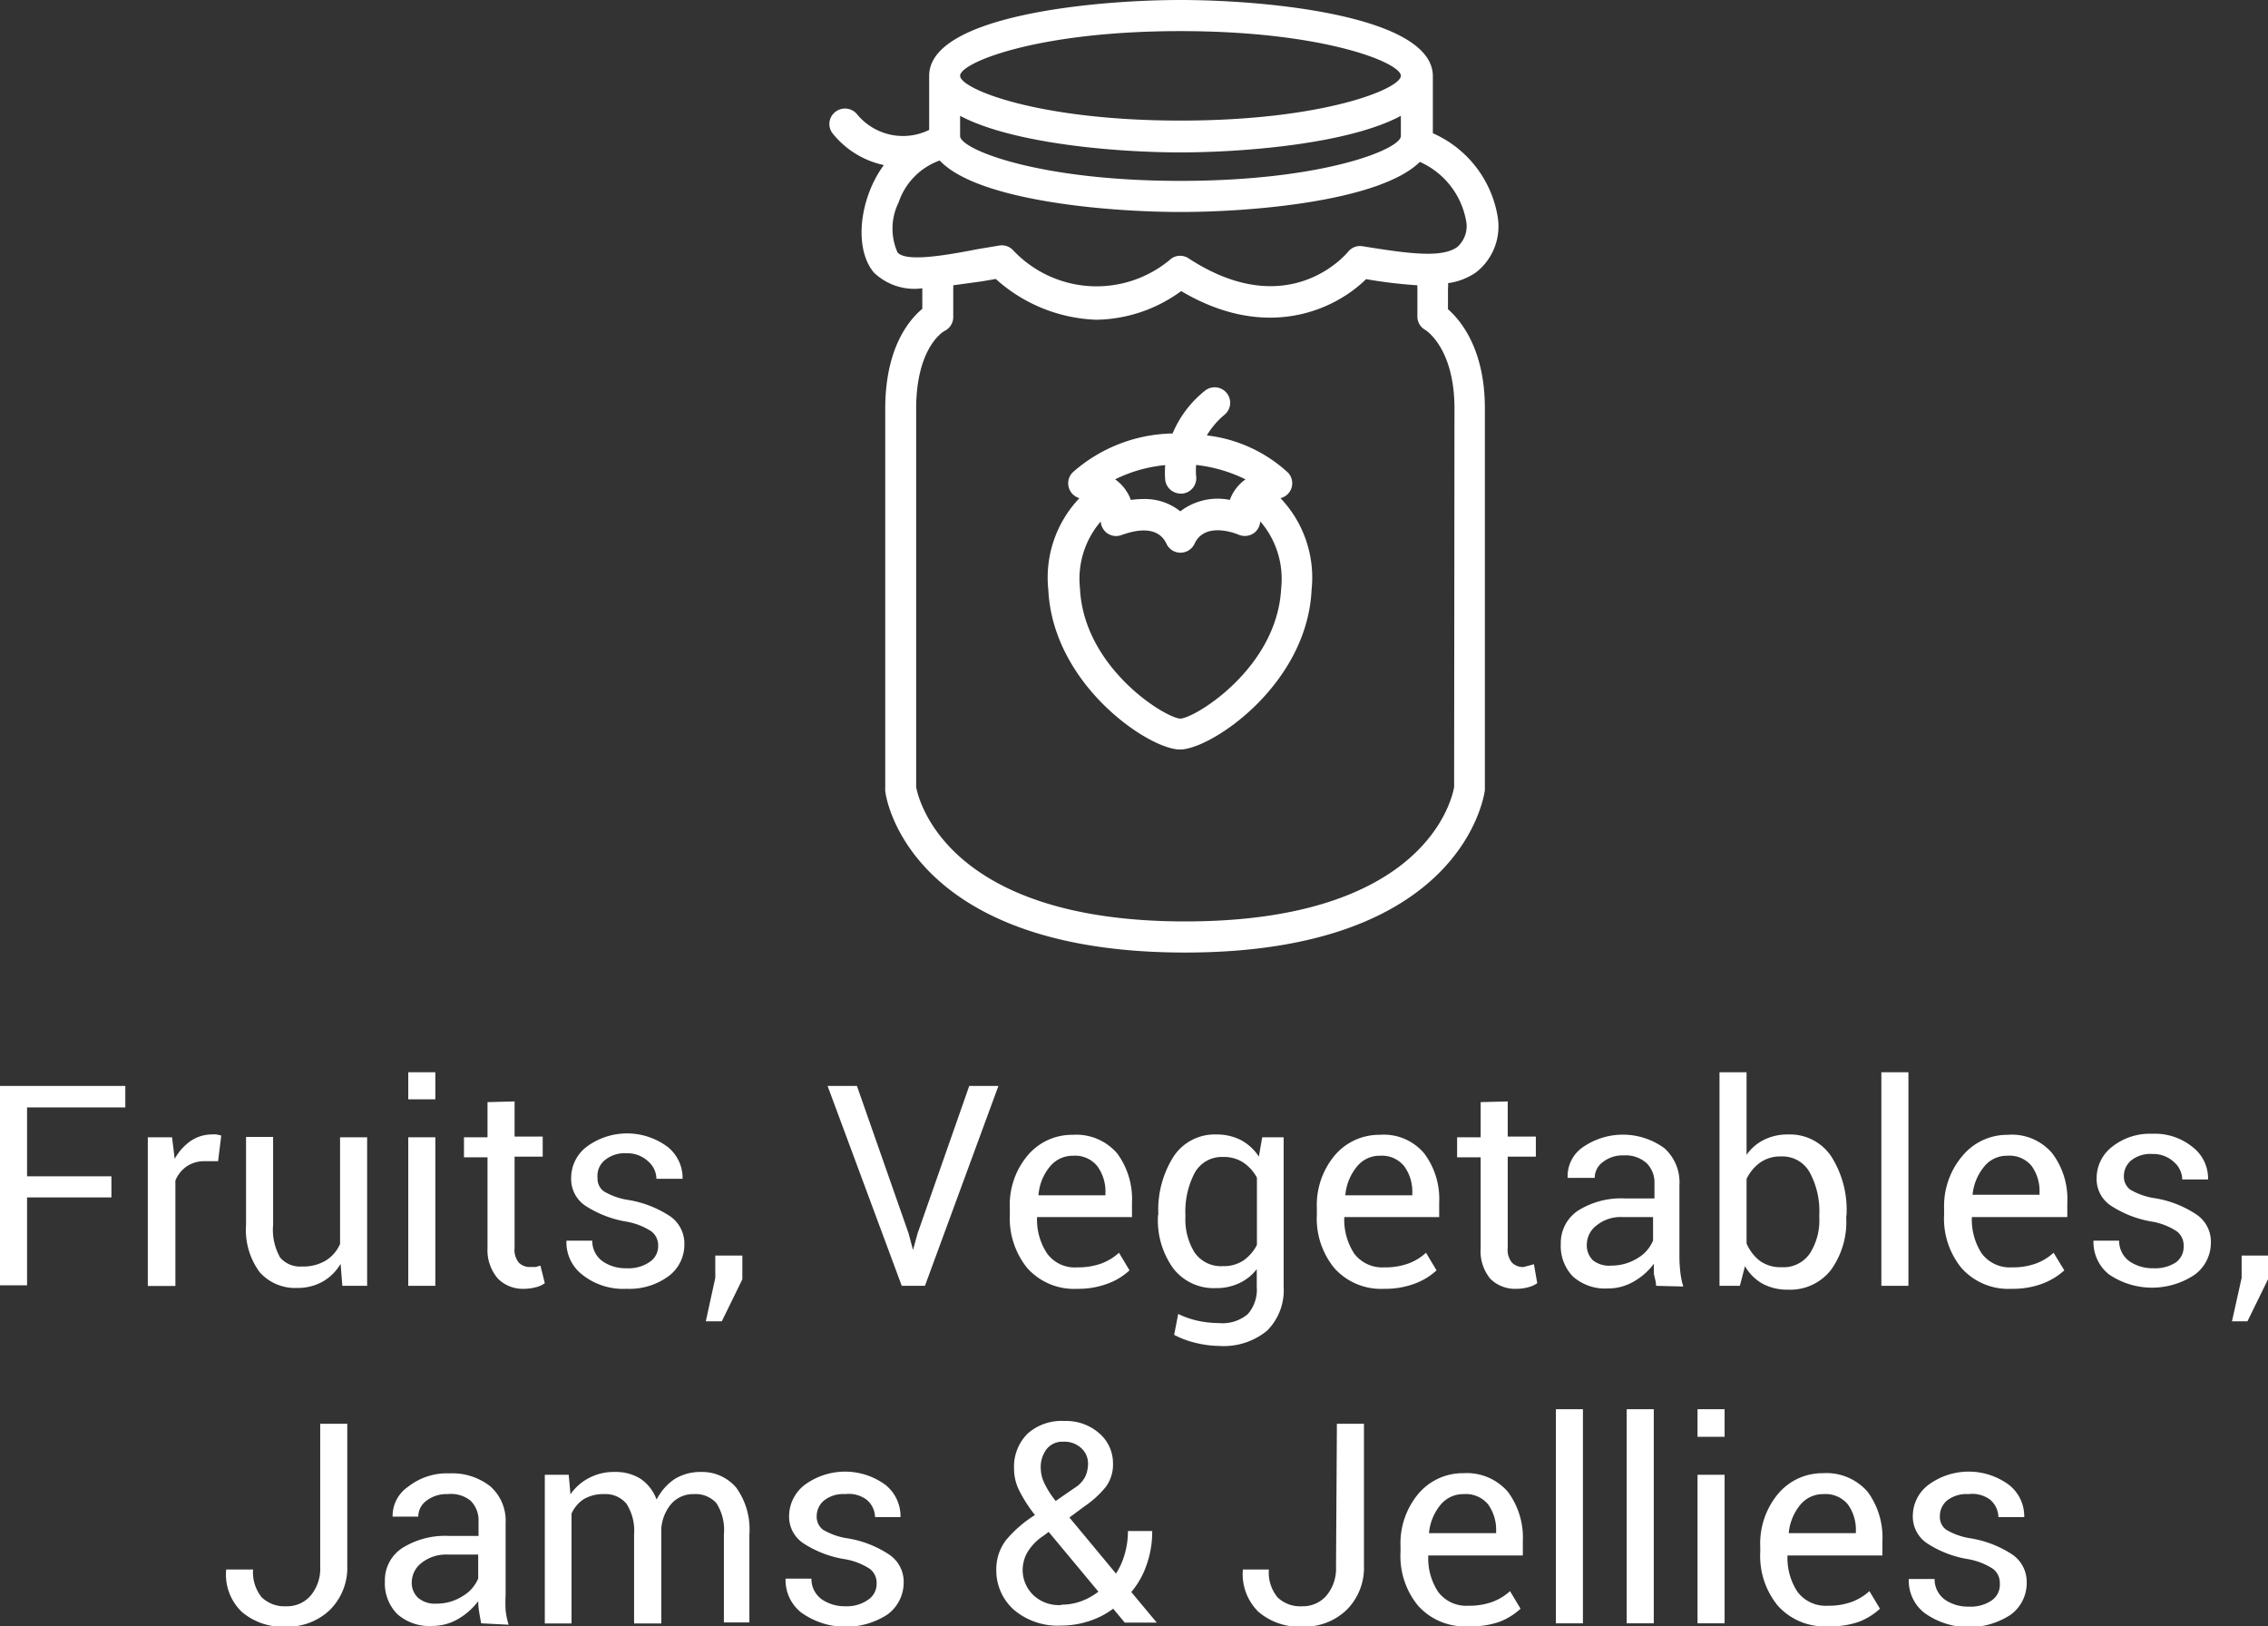 <svg xmlns="http://www.w3.org/2000/svg" viewBox="0 0 129.05 92.52"><rect x="0" y="0" width="129.05" height="92.52" fill="#333333" stroke="none"/><defs><style>.cls-1{fill:#fff;}</style></defs><title>fruits_vegetables_jams_jellies_hover</title><g id="Layer_2" data-name="Layer 2"><g id="Layer_1-2" data-name="Layer 1"><path class="cls-1" d="M6.34,68.12H1.54v5H0V61.78H7.13V63H1.54v3.92h4.8Z"/><path class="cls-1" d="M12.41,66.06l-.78,0a1.79,1.79,0,0,0-1,.29,1.82,1.82,0,0,0-.65.81v6H8.41V64.7H9.79l.15,1.23a3,3,0,0,1,.88-1A2.14,2.14,0,0,1,12,64.54a1.84,1.84,0,0,1,.33,0l.26.06Z"/><path class="cls-1" d="M19.38,71.9a2.78,2.78,0,0,1-1,1,2.87,2.87,0,0,1-1.45.37,2.7,2.7,0,0,1-2.15-.89A4.05,4.05,0,0,1,14,69.68v-5h1.54v5a3.2,3.2,0,0,0,.4,1.86,1.48,1.48,0,0,0,1.24.51,2.47,2.47,0,0,0,1.36-.34,2.08,2.08,0,0,0,.81-.94V64.7h1.54v8.45H19.48Z"/><path class="cls-1" d="M24.77,62.54H23.23V61h1.54Zm0,10.61H23.23V64.7h1.54Z"/><path class="cls-1" d="M29.28,62.66v2h1.6v1.14h-1.6V71a1.13,1.13,0,0,0,.25.84.88.88,0,0,0,.65.24l.3,0,.27-.08L31,73a1.35,1.35,0,0,1-.51.23,2.5,2.5,0,0,1-.66.09,2,2,0,0,1-1.49-.57A2.47,2.47,0,0,1,27.74,71V65.84H26.4V64.7h1.34v-2Z"/><path class="cls-1" d="M37.45,70.88a1,1,0,0,0-.39-.83,3.81,3.81,0,0,0-1.47-.56,6.17,6.17,0,0,1-2.29-.9A1.83,1.83,0,0,1,32.5,67a2.22,2.22,0,0,1,.88-1.76,3.86,3.86,0,0,1,4.6,0,2.26,2.26,0,0,1,.86,1.82l0,0H37.35a1.34,1.34,0,0,0-.48-1,1.71,1.71,0,0,0-1.21-.45,1.78,1.78,0,0,0-1.22.37A1.15,1.15,0,0,0,34,67a.9.9,0,0,0,.35.77,3.86,3.86,0,0,0,1.43.5,6.1,6.1,0,0,1,2.36.93,1.88,1.88,0,0,1,.8,1.57,2.23,2.23,0,0,1-.91,1.84,3.76,3.76,0,0,1-2.37.71,3.75,3.75,0,0,1-2.55-.82,2.33,2.33,0,0,1-.88-1.92v0h1.47a1.42,1.42,0,0,0,.61,1.19,2.29,2.29,0,0,0,1.34.38A2.11,2.11,0,0,0,37,71.77,1.08,1.08,0,0,0,37.45,70.88Z"/><path class="cls-1" d="M42.24,72.78l-1.17,2.39h-.91l.54-2.47V71.43h1.54Z"/><path class="cls-1" d="M51.7,70.17l.25.94h0l.26-.94,2.94-8.39h1.66L52.63,73.15H51.31L47.09,61.78h1.67Z"/><path class="cls-1" d="M61.3,73.32a3.57,3.57,0,0,1-2.84-1.17,4.5,4.5,0,0,1-1-3.06v-.34a4.36,4.36,0,0,1,1-3,3.29,3.29,0,0,1,2.56-1.19,3.07,3.07,0,0,1,2.55,1.06,4.37,4.37,0,0,1,.84,2.8v.82h-5.4l0,0a3.47,3.47,0,0,0,.57,2.07,1.94,1.94,0,0,0,1.71.79,3.92,3.92,0,0,0,1.38-.22,3.1,3.1,0,0,0,1-.61l.6,1a3.67,3.67,0,0,1-1.2.74A4.75,4.75,0,0,1,61.3,73.32Zm-.24-7.57a1.67,1.67,0,0,0-1.33.63A2.86,2.86,0,0,0,59.09,68v0h3.81v-.12a2.45,2.45,0,0,0-.45-1.52A1.62,1.62,0,0,0,61.06,65.75Z"/><path class="cls-1" d="M65.91,69.08a5.66,5.66,0,0,1,.87-3.29,2.8,2.8,0,0,1,2.43-1.25,3,3,0,0,1,1.42.33,2.82,2.82,0,0,1,1,.93l.19-1.1h1.22v8.5a3.25,3.25,0,0,1-.94,2.5,3.89,3.89,0,0,1-2.73.87,5.83,5.83,0,0,1-1.32-.17,5.16,5.16,0,0,1-1.24-.46l.23-1.19a5,5,0,0,0,1.08.38,5.82,5.82,0,0,0,1.24.14A2.23,2.23,0,0,0,71,74.76a2.12,2.12,0,0,0,.51-1.56v-1a2.64,2.64,0,0,1-1,.8,3,3,0,0,1-1.33.28,2.9,2.9,0,0,1-2.42-1.12,4.68,4.68,0,0,1-.87-3Zm1.54.17a3.55,3.55,0,0,0,.52,2,1.82,1.82,0,0,0,1.62.78,2,2,0,0,0,1.16-.32,2.41,2.41,0,0,0,.77-.89V67a2.38,2.38,0,0,0-.77-.86,2,2,0,0,0-1.15-.32,1.76,1.76,0,0,0-1.63.92,4.73,4.73,0,0,0-.52,2.37Z"/><path class="cls-1" d="M78.77,73.32a3.57,3.57,0,0,1-2.84-1.17,4.45,4.45,0,0,1-1-3.06v-.34a4.41,4.41,0,0,1,1-3,3.31,3.31,0,0,1,2.57-1.19,3,3,0,0,1,2.54,1.06,4.31,4.31,0,0,1,.85,2.8v.82h-5.4l0,0a3.54,3.54,0,0,0,.56,2.07,2,2,0,0,0,1.72.79,3.82,3.82,0,0,0,1.37-.22,3,3,0,0,0,1-.61l.6,1a3.67,3.67,0,0,1-1.2.74A4.75,4.75,0,0,1,78.77,73.32Zm-.24-7.57a1.65,1.65,0,0,0-1.33.63A2.94,2.94,0,0,0,76.55,68l0,0h3.81v-.12a2.45,2.45,0,0,0-.45-1.52A1.62,1.62,0,0,0,78.53,65.75Z"/><path class="cls-1" d="M85.79,62.66v2h1.6v1.14h-1.6V71a1.13,1.13,0,0,0,.25.84.88.88,0,0,0,.65.24L87,72l.28-.08L87.47,73a1.52,1.52,0,0,1-.51.23,2.5,2.5,0,0,1-.66.09,2,2,0,0,1-1.5-.57A2.47,2.47,0,0,1,84.25,71V65.84H82.91V64.7h1.34v-2Z"/><path class="cls-1" d="M94.23,73.15c0-.25-.09-.48-.12-.67a5.87,5.87,0,0,1,0-.59,3.68,3.68,0,0,1-1.12,1,2.91,2.91,0,0,1-1.49.41,2.76,2.76,0,0,1-2-.68,2.48,2.48,0,0,1-.69-1.86,2.2,2.2,0,0,1,1-1.9,4.61,4.61,0,0,1,2.66-.68h1.67v-.84a1.55,1.55,0,0,0-.45-1.17,1.77,1.77,0,0,0-1.28-.44,1.84,1.84,0,0,0-1.21.38,1.12,1.12,0,0,0-.46.9H89.2l0,0A2,2,0,0,1,90,65.31a4,4,0,0,1,4.69,0,2.6,2.6,0,0,1,.87,2.11v4.07a8.14,8.14,0,0,0,.05.87,4.52,4.52,0,0,0,.17.83ZM91.68,72a2.8,2.8,0,0,0,1.51-.43,2.07,2.07,0,0,0,.87-1V69.24H92.34a2.18,2.18,0,0,0-1.49.47,1.38,1.38,0,0,0-.56,1.1,1.18,1.18,0,0,0,.35.89A1.48,1.48,0,0,0,91.68,72Z"/><path class="cls-1" d="M105.05,69.25a4.68,4.68,0,0,1-.87,3,2.94,2.94,0,0,1-2.42,1.12,3,3,0,0,1-1.47-.34,2.65,2.65,0,0,1-1-1L99,73.15H97.84V61h1.54V65.7a2.6,2.6,0,0,1,1-.86,3,3,0,0,1,1.38-.3,2.82,2.82,0,0,1,2.44,1.25,5.66,5.66,0,0,1,.87,3.29Zm-1.53-.17a4.62,4.62,0,0,0-.54-2.37,1.77,1.77,0,0,0-1.63-.92,2,2,0,0,0-1.2.35,2.44,2.44,0,0,0-.77.93v3.67a2.46,2.46,0,0,0,.77,1,2,2,0,0,0,1.22.35,1.81,1.81,0,0,0,1.61-.78,3.47,3.47,0,0,0,.54-2Z"/><path class="cls-1" d="M108.59,73.15h-1.54V61h1.54Z"/><path class="cls-1" d="M114.46,73.32a3.57,3.57,0,0,1-2.84-1.17,4.45,4.45,0,0,1-1-3.06v-.34a4.41,4.41,0,0,1,1.05-3,3.31,3.31,0,0,1,2.57-1.19,3,3,0,0,1,2.54,1.06,4.31,4.31,0,0,1,.85,2.8v.82H112.2l0,0a3.54,3.54,0,0,0,.56,2.07,2,2,0,0,0,1.72.79,3.82,3.82,0,0,0,1.37-.22,3.1,3.1,0,0,0,1-.61l.61,1a3.89,3.89,0,0,1-1.2.74A4.79,4.79,0,0,1,114.46,73.32Zm-.24-7.57a1.65,1.65,0,0,0-1.33.63,2.94,2.94,0,0,0-.65,1.59l0,0h3.81v-.12a2.45,2.45,0,0,0-.45-1.52A1.63,1.63,0,0,0,114.22,65.75Z"/><path class="cls-1" d="M124.25,70.88a1,1,0,0,0-.39-.83,3.68,3.68,0,0,0-1.46-.56,6.1,6.1,0,0,1-2.29-.9A1.81,1.81,0,0,1,119.3,67a2.25,2.25,0,0,1,.88-1.76,3.45,3.45,0,0,1,2.28-.74,3.4,3.4,0,0,1,2.33.78,2.25,2.25,0,0,1,.85,1.82v0h-1.47a1.34,1.34,0,0,0-.48-1,1.72,1.72,0,0,0-1.22-.45,1.75,1.75,0,0,0-1.21.37,1.16,1.16,0,0,0-.41.88.93.93,0,0,0,.35.77,3.86,3.86,0,0,0,1.44.5,6,6,0,0,1,2.35.93,1.86,1.86,0,0,1,.81,1.57,2.26,2.26,0,0,1-.91,1.84A4.36,4.36,0,0,1,120,72.5a2.35,2.35,0,0,1-.88-1.92l0,0h1.46a1.42,1.42,0,0,0,.61,1.19,2.32,2.32,0,0,0,1.34.38,2.15,2.15,0,0,0,1.29-.34A1.1,1.1,0,0,0,124.25,70.88Z"/><path class="cls-1" d="M129.05,72.78l-1.17,2.39H127l.55-2.47V71.43h1.54Z"/><path class="cls-1" d="M18.22,81h1.54v8.08a3.38,3.38,0,0,1-1,2.52,3.48,3.48,0,0,1-2.51.94,3.56,3.56,0,0,1-2.49-.84,2.94,2.94,0,0,1-.89-2.41l0,0H14.4a2.26,2.26,0,0,0,.49,1.58,1.87,1.87,0,0,0,1.4.51,1.76,1.76,0,0,0,1.39-.61,2.4,2.4,0,0,0,.54-1.64Z"/><path class="cls-1" d="M27.38,92.35c-.05-.25-.09-.48-.12-.67a3.92,3.92,0,0,1-.05-.59,3.8,3.8,0,0,1-1.12,1,2.91,2.91,0,0,1-1.49.41,2.76,2.76,0,0,1-2-.68,2.49,2.49,0,0,1-.7-1.86,2.19,2.19,0,0,1,1-1.9,4.59,4.59,0,0,1,2.66-.68h1.67v-.84a1.56,1.56,0,0,0-.46-1.17A1.77,1.77,0,0,0,25.47,85a1.86,1.86,0,0,0-1.21.38,1.12,1.12,0,0,0-.46.9H22.34l0,0a2,2,0,0,1,.87-1.69,3.57,3.57,0,0,1,2.37-.77,3.51,3.51,0,0,1,2.31.73,2.61,2.61,0,0,1,.88,2.11v4.07a8.19,8.19,0,0,0,0,.87,4.52,4.52,0,0,0,.17.83Zm-2.56-1.12a2.72,2.72,0,0,0,1.51-.43,2.09,2.09,0,0,0,.88-1V88.44H25.48a2.25,2.25,0,0,0-1.49.47,1.41,1.41,0,0,0-.56,1.1,1.15,1.15,0,0,0,.36.89A1.45,1.45,0,0,0,24.82,91.23Z"/><path class="cls-1" d="M32.36,83.9l.1,1.11a2.87,2.87,0,0,1,1.06-.93A3,3,0,0,1,35,83.74a2.64,2.64,0,0,1,1.45.39,2.45,2.45,0,0,1,.91,1.18,3.16,3.16,0,0,1,1-1.15,2.79,2.79,0,0,1,1.53-.42,2.54,2.54,0,0,1,2,.89,4.05,4.05,0,0,1,.75,2.67v5H41.19V87.28a2.8,2.8,0,0,0-.43-1.77A1.59,1.59,0,0,0,39.48,85a1.66,1.66,0,0,0-1.28.55,2.46,2.46,0,0,0-.57,1.38v5.43H36.08V87.28a2.82,2.82,0,0,0-.44-1.74A1.55,1.55,0,0,0,34.37,85a2.17,2.17,0,0,0-1.16.29,1.92,1.92,0,0,0-.69.82v6.25H31V83.9Z"/><path class="cls-1" d="M49.88,90.08a1,1,0,0,0-.39-.83A3.75,3.75,0,0,0,48,88.69a6.06,6.06,0,0,1-2.3-.9,1.82,1.82,0,0,1-.8-1.55,2.25,2.25,0,0,1,.88-1.76,3.88,3.88,0,0,1,4.61,0,2.29,2.29,0,0,1,.85,1.83l0,0H49.79a1.32,1.32,0,0,0-.49-1A1.69,1.69,0,0,0,48.09,85a1.75,1.75,0,0,0-1.21.37,1.16,1.16,0,0,0-.41.88.93.93,0,0,0,.35.77,3.86,3.86,0,0,0,1.43.5,6,6,0,0,1,2.36.93A1.86,1.86,0,0,1,51.42,90a2.26,2.26,0,0,1-.91,1.84,4.36,4.36,0,0,1-4.93-.11,2.35,2.35,0,0,1-.88-1.92v0h1.47a1.42,1.42,0,0,0,.61,1.19,2.32,2.32,0,0,0,1.34.38A2.09,2.09,0,0,0,49.41,91,1.08,1.08,0,0,0,49.88,90.08Z"/><path class="cls-1" d="M56.69,89.29a2.72,2.72,0,0,1,.55-1.67,6.94,6.94,0,0,1,1.65-1.43A8.28,8.28,0,0,1,58,84.81a2.77,2.77,0,0,1-.3-1.25,2.65,2.65,0,0,1,.77-2,2.9,2.9,0,0,1,2.09-.72,2.85,2.85,0,0,1,2,.71,2.25,2.25,0,0,1,.77,1.72,2.12,2.12,0,0,1-.41,1.32A5.61,5.61,0,0,1,61.7,85.7l-.85.63,2.65,3.19A4.07,4.07,0,0,0,64,88.4a4.64,4.64,0,0,0,.18-1.3h1.38a5.57,5.57,0,0,1-.31,1.9,4.75,4.75,0,0,1-.88,1.57l1.45,1.74,0,0H64l-.66-.79a4.69,4.69,0,0,1-1.39.71,5.11,5.11,0,0,1-1.57.25,3.85,3.85,0,0,1-2.69-.9A3,3,0,0,1,56.69,89.29Zm3.7,2a3.24,3.24,0,0,0,1.11-.19,3.72,3.72,0,0,0,1-.55l-2.83-3.4-.31.23a2.89,2.89,0,0,0-.94,1,2.09,2.09,0,0,0-.23.87,2,2,0,0,0,.56,1.45A2.11,2.11,0,0,0,60.39,91.31Zm-1.17-7.76a2,2,0,0,0,.21.86,5.07,5.07,0,0,0,.64,1l1.07-.74a1.66,1.66,0,0,0,.61-.64,1.8,1.8,0,0,0,.16-.77,1.17,1.17,0,0,0-.38-.85,1.38,1.38,0,0,0-1-.37,1.14,1.14,0,0,0-1,.45A1.69,1.69,0,0,0,59.22,83.55Z"/><path class="cls-1" d="M76.07,81h1.54v8.08a3.38,3.38,0,0,1-1,2.52,3.46,3.46,0,0,1-2.5.94,3.58,3.58,0,0,1-2.5-.84,3,3,0,0,1-.89-2.41l0,0h1.48a2.22,2.22,0,0,0,.49,1.58,1.85,1.85,0,0,0,1.4.51,1.77,1.77,0,0,0,1.39-.61,2.4,2.4,0,0,0,.54-1.64Z"/><path class="cls-1" d="M83.53,92.52a3.56,3.56,0,0,1-2.84-1.17,4.45,4.45,0,0,1-1-3.06V88a4.41,4.41,0,0,1,1-3,3.3,3.3,0,0,1,2.57-1.19,3.09,3.09,0,0,1,2.54,1.06,4.37,4.37,0,0,1,.85,2.8v.82H81.27l0,0a3.47,3.47,0,0,0,.56,2.07,2,2,0,0,0,1.72.79,3.86,3.86,0,0,0,1.37-.22,3.1,3.1,0,0,0,1-.61l.6,1a3.72,3.72,0,0,1-1.19.74A4.83,4.83,0,0,1,83.53,92.52ZM83.29,85a1.67,1.67,0,0,0-1.34.63,2.94,2.94,0,0,0-.64,1.59v0h3.82v-.12a2.47,2.47,0,0,0-.46-1.52A1.64,1.64,0,0,0,83.29,85Z"/><path class="cls-1" d="M90.07,92.35H88.53V80.17h1.54Z"/><path class="cls-1" d="M94.1,92.35H92.56V80.17H94.1Z"/><path class="cls-1" d="M98.13,81.74H96.59V80.17h1.54Zm0,10.61H96.59V83.9h1.54Z"/><path class="cls-1" d="M104,92.52a3.56,3.56,0,0,1-2.84-1.17,4.45,4.45,0,0,1-1-3.06V88a4.41,4.41,0,0,1,1-3,3.29,3.29,0,0,1,2.56-1.19,3.1,3.1,0,0,1,2.55,1.06,4.37,4.37,0,0,1,.84,2.8v.82h-5.4l0,0a3.47,3.47,0,0,0,.57,2.07,2,2,0,0,0,1.72.79,3.86,3.86,0,0,0,1.37-.22,3.1,3.1,0,0,0,1-.61l.6,1a3.72,3.72,0,0,1-1.19.74A4.83,4.83,0,0,1,104,92.52ZM103.75,85a1.67,1.67,0,0,0-1.33.63,2.94,2.94,0,0,0-.64,1.59v0h3.82v-.12a2.47,2.47,0,0,0-.46-1.52A1.65,1.65,0,0,0,103.75,85Z"/><path class="cls-1" d="M113.79,90.08a1,1,0,0,0-.39-.83,3.81,3.81,0,0,0-1.47-.56,6,6,0,0,1-2.29-.9,1.82,1.82,0,0,1-.8-1.55,2.22,2.22,0,0,1,.88-1.76,3.86,3.86,0,0,1,4.6,0,2.27,2.27,0,0,1,.86,1.83l0,0h-1.47a1.34,1.34,0,0,0-.48-1A1.71,1.71,0,0,0,112,85a1.78,1.78,0,0,0-1.22.37,1.15,1.15,0,0,0-.4.88.9.9,0,0,0,.35.77,3.86,3.86,0,0,0,1.43.5,6.1,6.1,0,0,1,2.36.93,1.88,1.88,0,0,1,.8,1.57,2.23,2.23,0,0,1-.91,1.84,4.34,4.34,0,0,1-4.92-.11,2.33,2.33,0,0,1-.88-1.92v0h1.47a1.42,1.42,0,0,0,.61,1.19,2.29,2.29,0,0,0,1.34.38,2.11,2.11,0,0,0,1.28-.34A1.08,1.08,0,0,0,113.79,90.08Z"/><path class="cls-1" d="M82.39,17.59v-1.2a.87.87,0,0,0,0-.28,3.7,3.7,0,0,0,1.59-.61,3.32,3.32,0,0,0,1.23-3.22,6.32,6.32,0,0,0-3.68-4.7V4.31C81.48.9,72.12,0,67.17,0s-14.3.9-14.3,4.31V7.39a3.38,3.38,0,0,1-4.12-.91.89.89,0,0,0-1.25-.09.87.87,0,0,0-.09,1.24,5.09,5.09,0,0,0,2.88,1.76,6.45,6.45,0,0,0-.81,1.49c-.69,1.79-.59,3.65.25,4.63a3.31,3.31,0,0,0,2.75.89v1.17c-.76.63-2.11,2.23-2.11,5.7V44.85a.41.41,0,0,0,0,.11c0,.38,1.35,9.23,17.06,9.23s17-8.85,17.06-9.23V23.27C84.5,19.89,83.13,18.24,82.39,17.59Zm-27.76-11c3,1.59,8.92,2.08,12.54,2.08s9.59-.49,12.54-2.08V7.74c0,.74-4.39,2.55-12.54,2.55S54.63,8.48,54.63,7.74ZM67.17,1.77c8.15,0,12.54,1.8,12.54,2.54S75.32,6.86,67.17,6.86,54.63,5.05,54.63,4.31,59,1.77,67.17,1.77ZM51.07,14.36a3.35,3.35,0,0,1,.06-2.84,3.83,3.83,0,0,1,2.34-2.39c2.13,2.28,9.5,2.93,13.7,2.93s11.38-.64,13.62-2.85a4.55,4.55,0,0,1,2.62,3.29,1.58,1.58,0,0,1-.5,1.56c-.89.62-2.7.38-5.37-.05a.87.87,0,0,0-.83.31c-.14.17-3.42,4.06-9.06.39a.87.87,0,0,0-1,0,6.52,6.52,0,0,1-9-.47.88.88,0,0,0-.8-.27l-1.2.2C53.8,14.53,51.55,14.92,51.07,14.36ZM82.74,44.78c-.13.72-1.68,7.64-15.3,7.64s-15.19-7-15.31-7.64V23.27c0-3.53,1.56-4.41,1.61-4.44a.88.88,0,0,0,.5-.8V16.39a.86.86,0,0,0,0-.16L55.91,16l.75-.13a9,9,0,0,0,5.73,2.32,8.37,8.37,0,0,0,4.82-1.63c4.93,2.92,8.82,1,10.52-.68a26.85,26.85,0,0,0,2.92.35,1.49,1.49,0,0,0,0,.21V18a.87.87,0,0,0,.45.77s1.66,1,1.66,4.47Z"/><path class="cls-1" d="M73.48,27.78a.88.88,0,0,0-.19-.89,8.21,8.21,0,0,0-4.62-2.12,4.58,4.58,0,0,1,1-1.17.88.88,0,1,0-1.11-1.37,6.16,6.16,0,0,0-1.84,2.43,8.8,8.8,0,0,0-5.69,2.22.88.88,0,0,0,.39,1.46,6.55,6.55,0,0,0-1.77,5.21c.26,5.42,5.73,9.09,7.49,9.09s7.24-3.67,7.49-9.09a6.55,6.55,0,0,0-1.77-5.21A.87.87,0,0,0,73.48,27.78ZM66.3,26.46a5.73,5.73,0,0,0,0,.84.89.89,0,0,0,.88.78h.1a.88.88,0,0,0,.78-1,3.8,3.8,0,0,1,0-.63,8.51,8.51,0,0,1,2.81.82,2.49,2.49,0,0,0-.65.68,2.23,2.23,0,0,0-.24.49,3.49,3.49,0,0,0-2.82.65,3.21,3.21,0,0,0-2.1-.7,5.55,5.55,0,0,0-.72.05,1.86,1.86,0,0,0-.24-.49,2.35,2.35,0,0,0-.65-.68A8.15,8.15,0,0,1,66.3,26.46Zm.87,14.42c-.81,0-5.51-2.86-5.72-7.42a5,5,0,0,1,1.18-3.79.92.92,0,0,0,.3.61.88.88,0,0,0,.93.14c.08,0,1.9-.8,2.51.51a.88.88,0,0,0,1.6,0c.6-1.27,2.32-.59,2.51-.51a.9.9,0,0,0,.93-.14.92.92,0,0,0,.3-.62,5,5,0,0,1,1.19,3.8C72.68,38,68,40.85,67.17,40.88Z"/></g></g></svg>